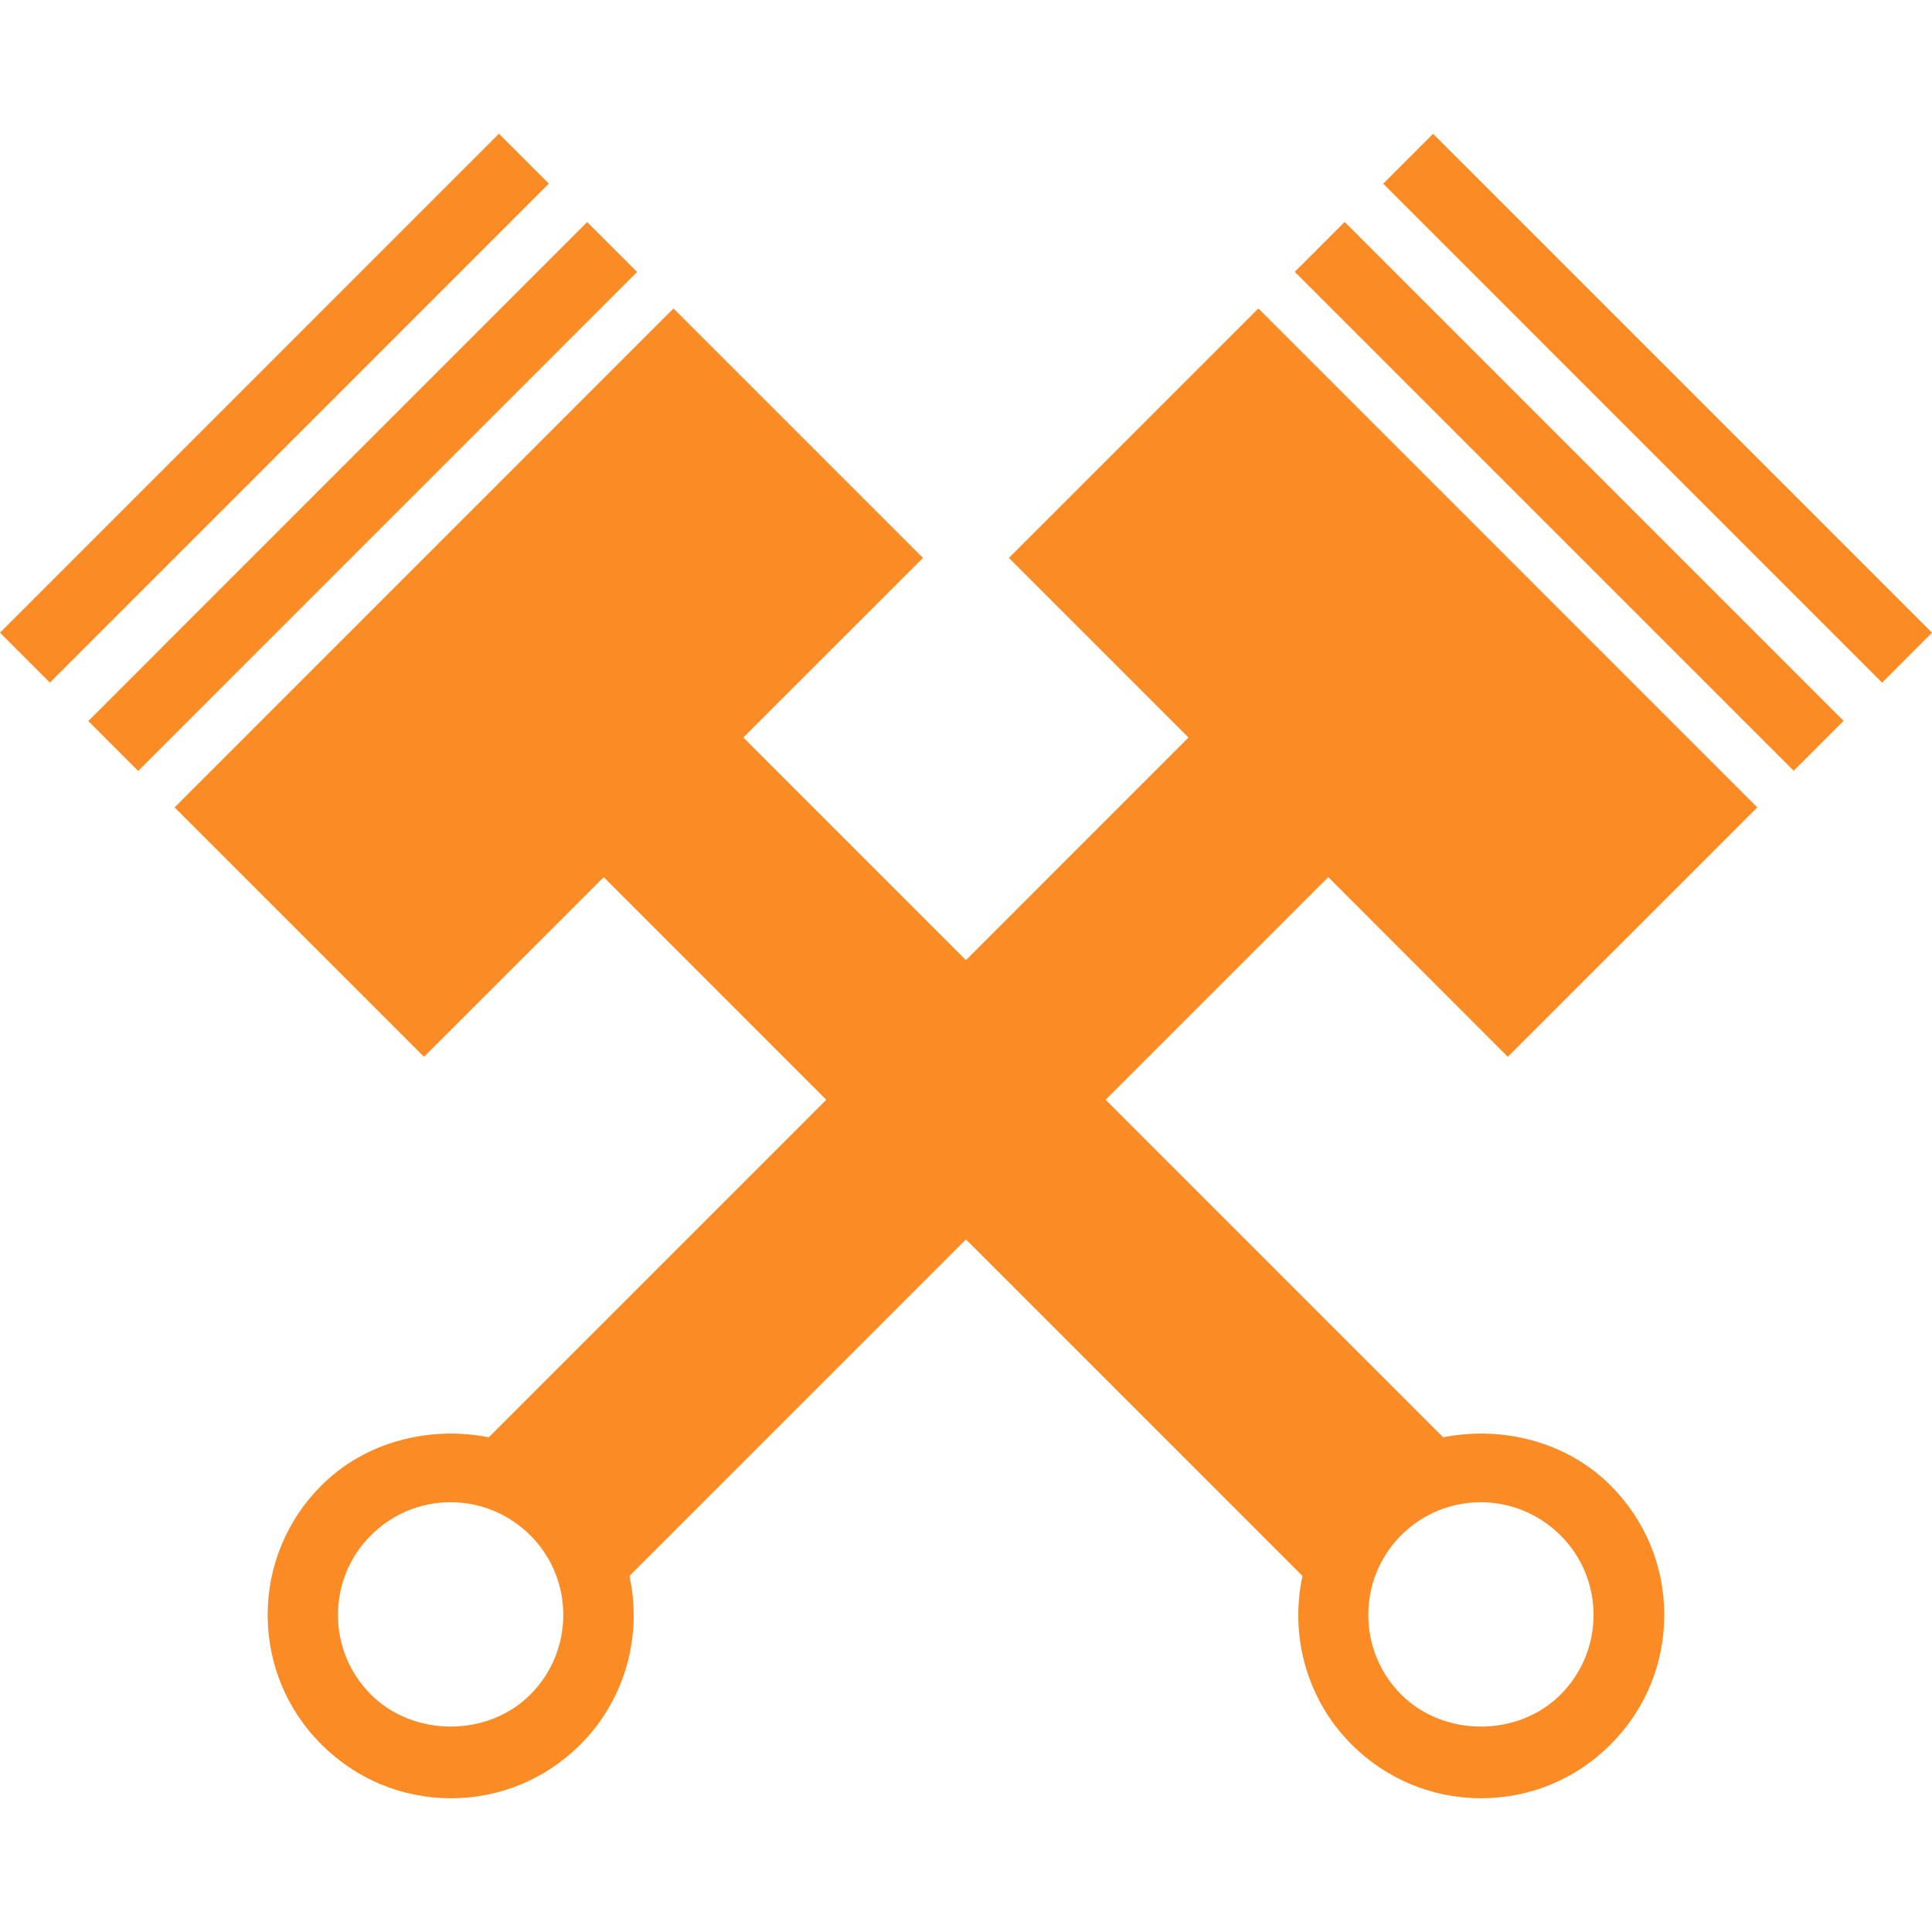 <?xml version="1.0" encoding="iso-8859-1"?>
<!-- Generator: Adobe Illustrator 18.1.1, SVG Export Plug-In . SVG Version: 6.00 Build 0)  -->
<svg version="1.1" fill="#FB8B24" id="Capa_1" xmlns="http://www.w3.org/2000/svg" xmlns:xlink="http://www.w3.org/1999/xlink" x="0px" y="0px"
	 viewBox="0 0 163.361 163.361" style="enable-background:new 0 0 163.361 163.361;" xml:space="preserve">
<g>
	<g>
		<path style="fill:#FB8B24;" d="M0,53.499l42.186-42.192l4.219,4.219L4.219,57.718L0,53.499z M7.465,60.969L49.65,18.778
			l4.219,4.219L11.683,65.188L7.465,60.969z M116.957,15.532l4.219-4.219l42.186,42.186l-4.219,4.225L116.957,15.532z
			 M151.666,65.17L109.48,22.984l4.219-4.219l42.186,42.186L151.666,65.17z"/>
		<path style="fill:#FB8B24;" d="M127.494,89.36l21.093-21.087l-42.186-42.192L85.308,47.174l15.186,15.186
			c-3.92,3.926-10.919,10.931-18.82,18.825c-7.9-7.9-14.899-14.899-18.825-18.825l15.192-15.186L56.948,26.081L14.762,68.273
			L35.849,89.36l15.198-15.192c3.914,3.92,10.919,10.925,18.82,18.825c-12.536,12.53-24.613,24.613-28.54,28.54
			c-4.988-0.991-10.442,0.358-14.147,4.069c-2.93,2.924-4.547,6.82-4.547,10.943c0,4.147,1.617,8.043,4.547,10.961
			c2.918,2.918,6.814,4.547,10.949,4.547c4.129,0,8.025-1.617,10.949-4.547c3.855-3.855,5.227-9.273,4.147-14.249
			c4.04-4.04,16.033-16.033,28.456-28.456c12.423,12.423,24.416,24.41,28.45,28.456c-1.074,4.976,0.292,10.382,4.153,14.249
			c2.924,2.918,6.814,4.547,10.949,4.547c4.135,0,8.031-1.617,10.949-4.547c2.93-2.918,4.541-6.814,4.541-10.961
			c0-4.123-1.617-8.019-4.541-10.943c-3.711-3.711-9.153-5.06-14.153-4.069c-3.926-3.926-16.015-16.021-28.54-28.54
			c7.9-7.9,14.905-14.911,18.825-18.825L127.494,89.36z M44.841,143.288c-3.604,3.604-9.869,3.604-13.473,0
			c-1.802-1.802-2.792-4.195-2.792-6.743c0-2.542,0.991-4.929,2.792-6.725c1.802-1.808,4.189-2.798,6.737-2.798
			c2.542,0,4.929,1.002,6.737,2.798C48.558,133.527,48.558,139.571,44.841,143.288z M131.951,129.821
			c1.802,1.802,2.792,4.195,2.792,6.725c0,2.548-0.99,4.941-2.792,6.743c-3.598,3.604-9.863,3.604-13.467,0
			c-3.717-3.717-3.717-9.762-0.006-13.479c1.802-1.796,4.195-2.787,6.737-2.787C127.763,127.029,130.149,128.031,131.951,129.821z"
			/>
	</g>
</g>
<g>
</g>
<g>
</g>
<g>
</g>
<g>
</g>
<g>
</g>
<g>
</g>
<g>
</g>
<g>
</g>
<g>
</g>
<g>
</g>
<g>
</g>
<g>
</g>
<g>
</g>
<g>
</g>
<g>
</g>
</svg>
